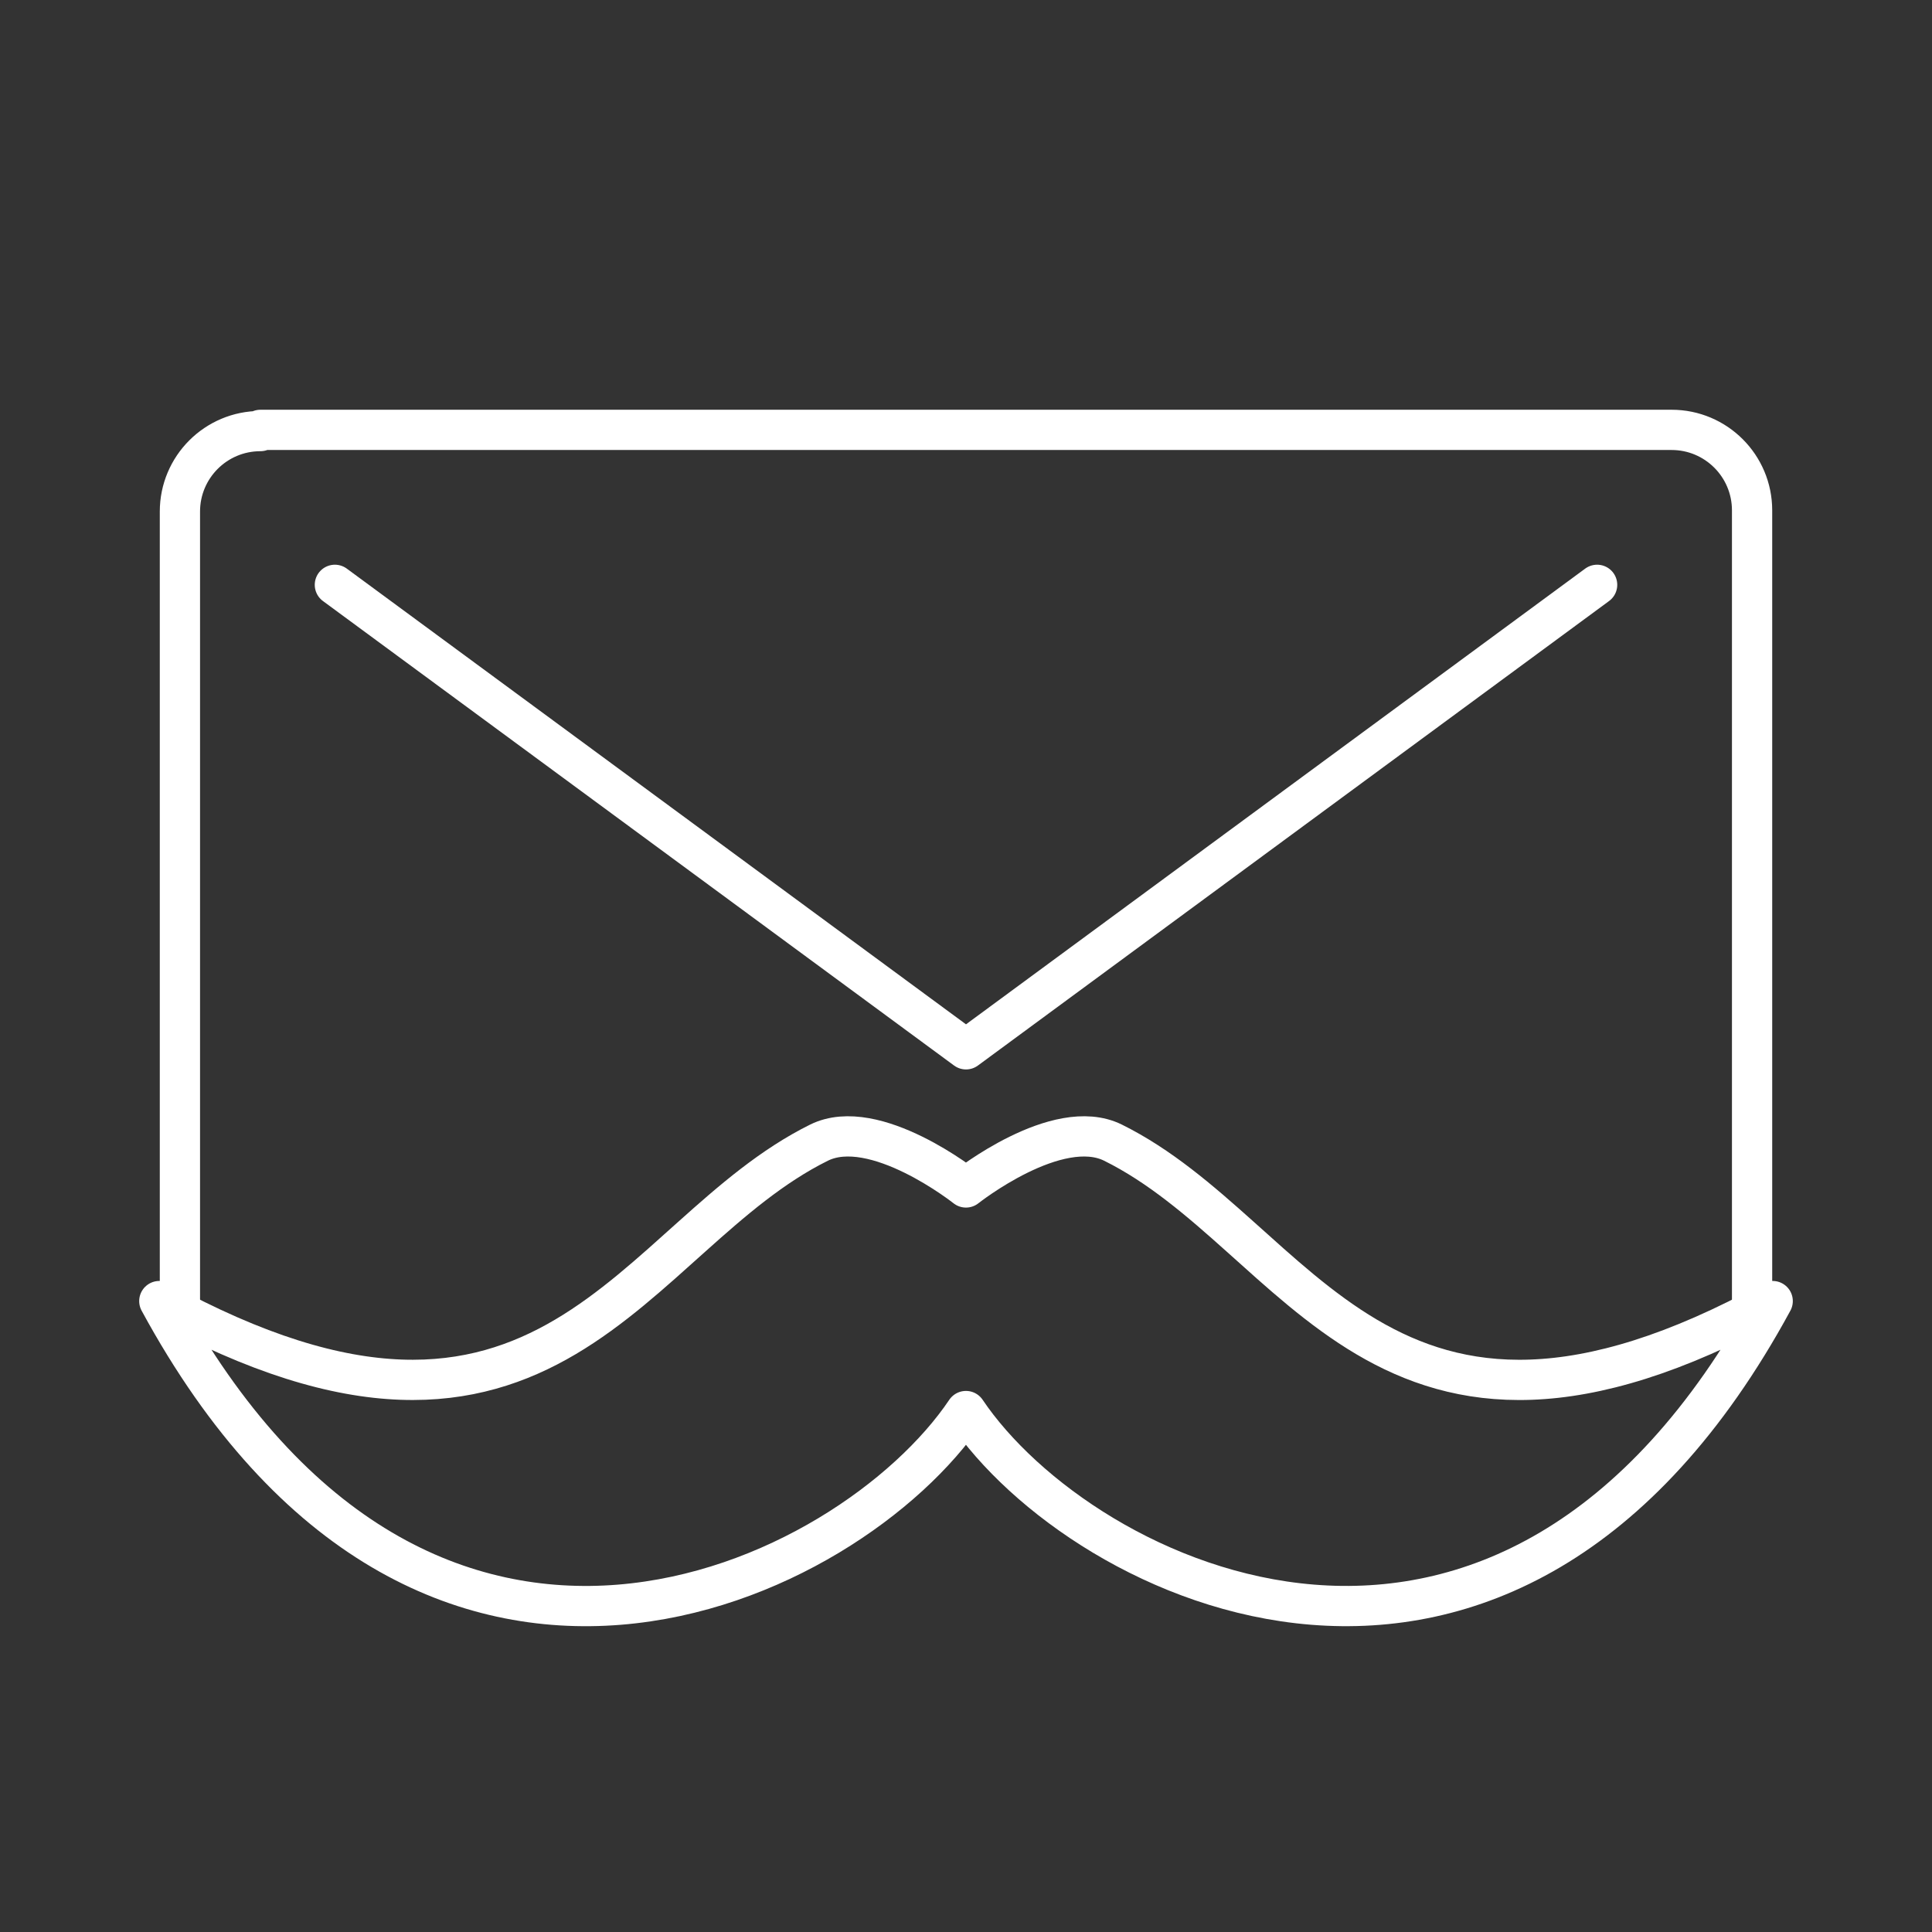 <?xml version="1.0" encoding="UTF-8" standalone="no"?>
<!-- Created with Inkscape (http://www.inkscape.org/) -->

<svg
   width="48"
   height="48"
   viewBox="0 0 48 48"
   version="1.1"
   id="svg5"
   inkscape:version="1.1.1 (3bf5ae0d25, 2021-09-20, custom)"
   sodipodi:docname="monocles_mail.svg"
   xmlns:inkscape="http://www.inkscape.org/namespaces/inkscape"
   xmlns:sodipodi="http://sodipodi.sourceforge.net/DTD/sodipodi-0.dtd"
   xmlns="http://www.w3.org/2000/svg"
   xmlns:svg="http://www.w3.org/2000/svg">
  <rect x="0" y="0" width="48" height="48" fill="#333333" stroke="none"/>
  <sodipodi:namedview
     id="namedview7"
     pagecolor="#505050"
     bordercolor="#eeeeee"
     borderopacity="1"
     inkscape:pageshadow="0"
     inkscape:pageopacity="0"
     inkscape:pagecheckerboard="0"
     inkscape:document-units="px"
     showgrid="false"
     units="px"
     inkscape:zoom="10.370899"
     inkscape:cx="9.7870007"
     inkscape:cy="33.603643"
     inkscape:window-width="1884"
     inkscape:window-height="1025"
     inkscape:window-x="15"
     inkscape:window-y="34"
     inkscape:window-maximized="1"
     inkscape:current-layer="layer1" />
  <defs
     id="defs2">
    <style
       id="style951">.a{fill:none;stroke:#fff;stroke-linecap:round;stroke-linejoin:round;}.b{fill:#fff;}</style>
    <style
       id="style1059">.a{fill:none;stroke:#fff;stroke-linecap:round;stroke-linejoin:round;}.b{fill:#fff;}</style>
    <style
       id="style1170">.cls-1{fill:none;stroke:#fff;stroke-linecap:round;stroke-linejoin:round;}</style>
  </defs>
  <g
     inkscape:label="Layer 1"
     inkscape:groupmode="layer"
     id="layer1">
    <path
       class="a"
       d="m 23.999,29.502 c 0,0 2.266,-1.799 3.653,-1.113 4.651,2.303 6.686,9.255 16.39,3.936 -6.623,12.202 -17.17,7.003 -20.043,2.732 -2.871,4.271 -13.418,9.471 -20.041,-2.732 9.704,5.318 11.738,-1.633 16.39,-3.936 1.387,-0.686 3.651,1.113 3.651,1.113 z"
       id="path1063"
       style="stroke-width:1" />
    <path
       class="cls-1"
       d="M 43.53,32.478 V 12.68 c 0,-1.105 -0.895,-2 -2,-2 H 6.47 v 0.03 c -1.105,0 -2,0.895 -2,2 v 0 19.821 M 39.68,14.53 24,26.07 8.32,14.53"
       id="path1174"
       sodipodi:nodetypes="cssccsccccc" />
  </g>
</svg>
